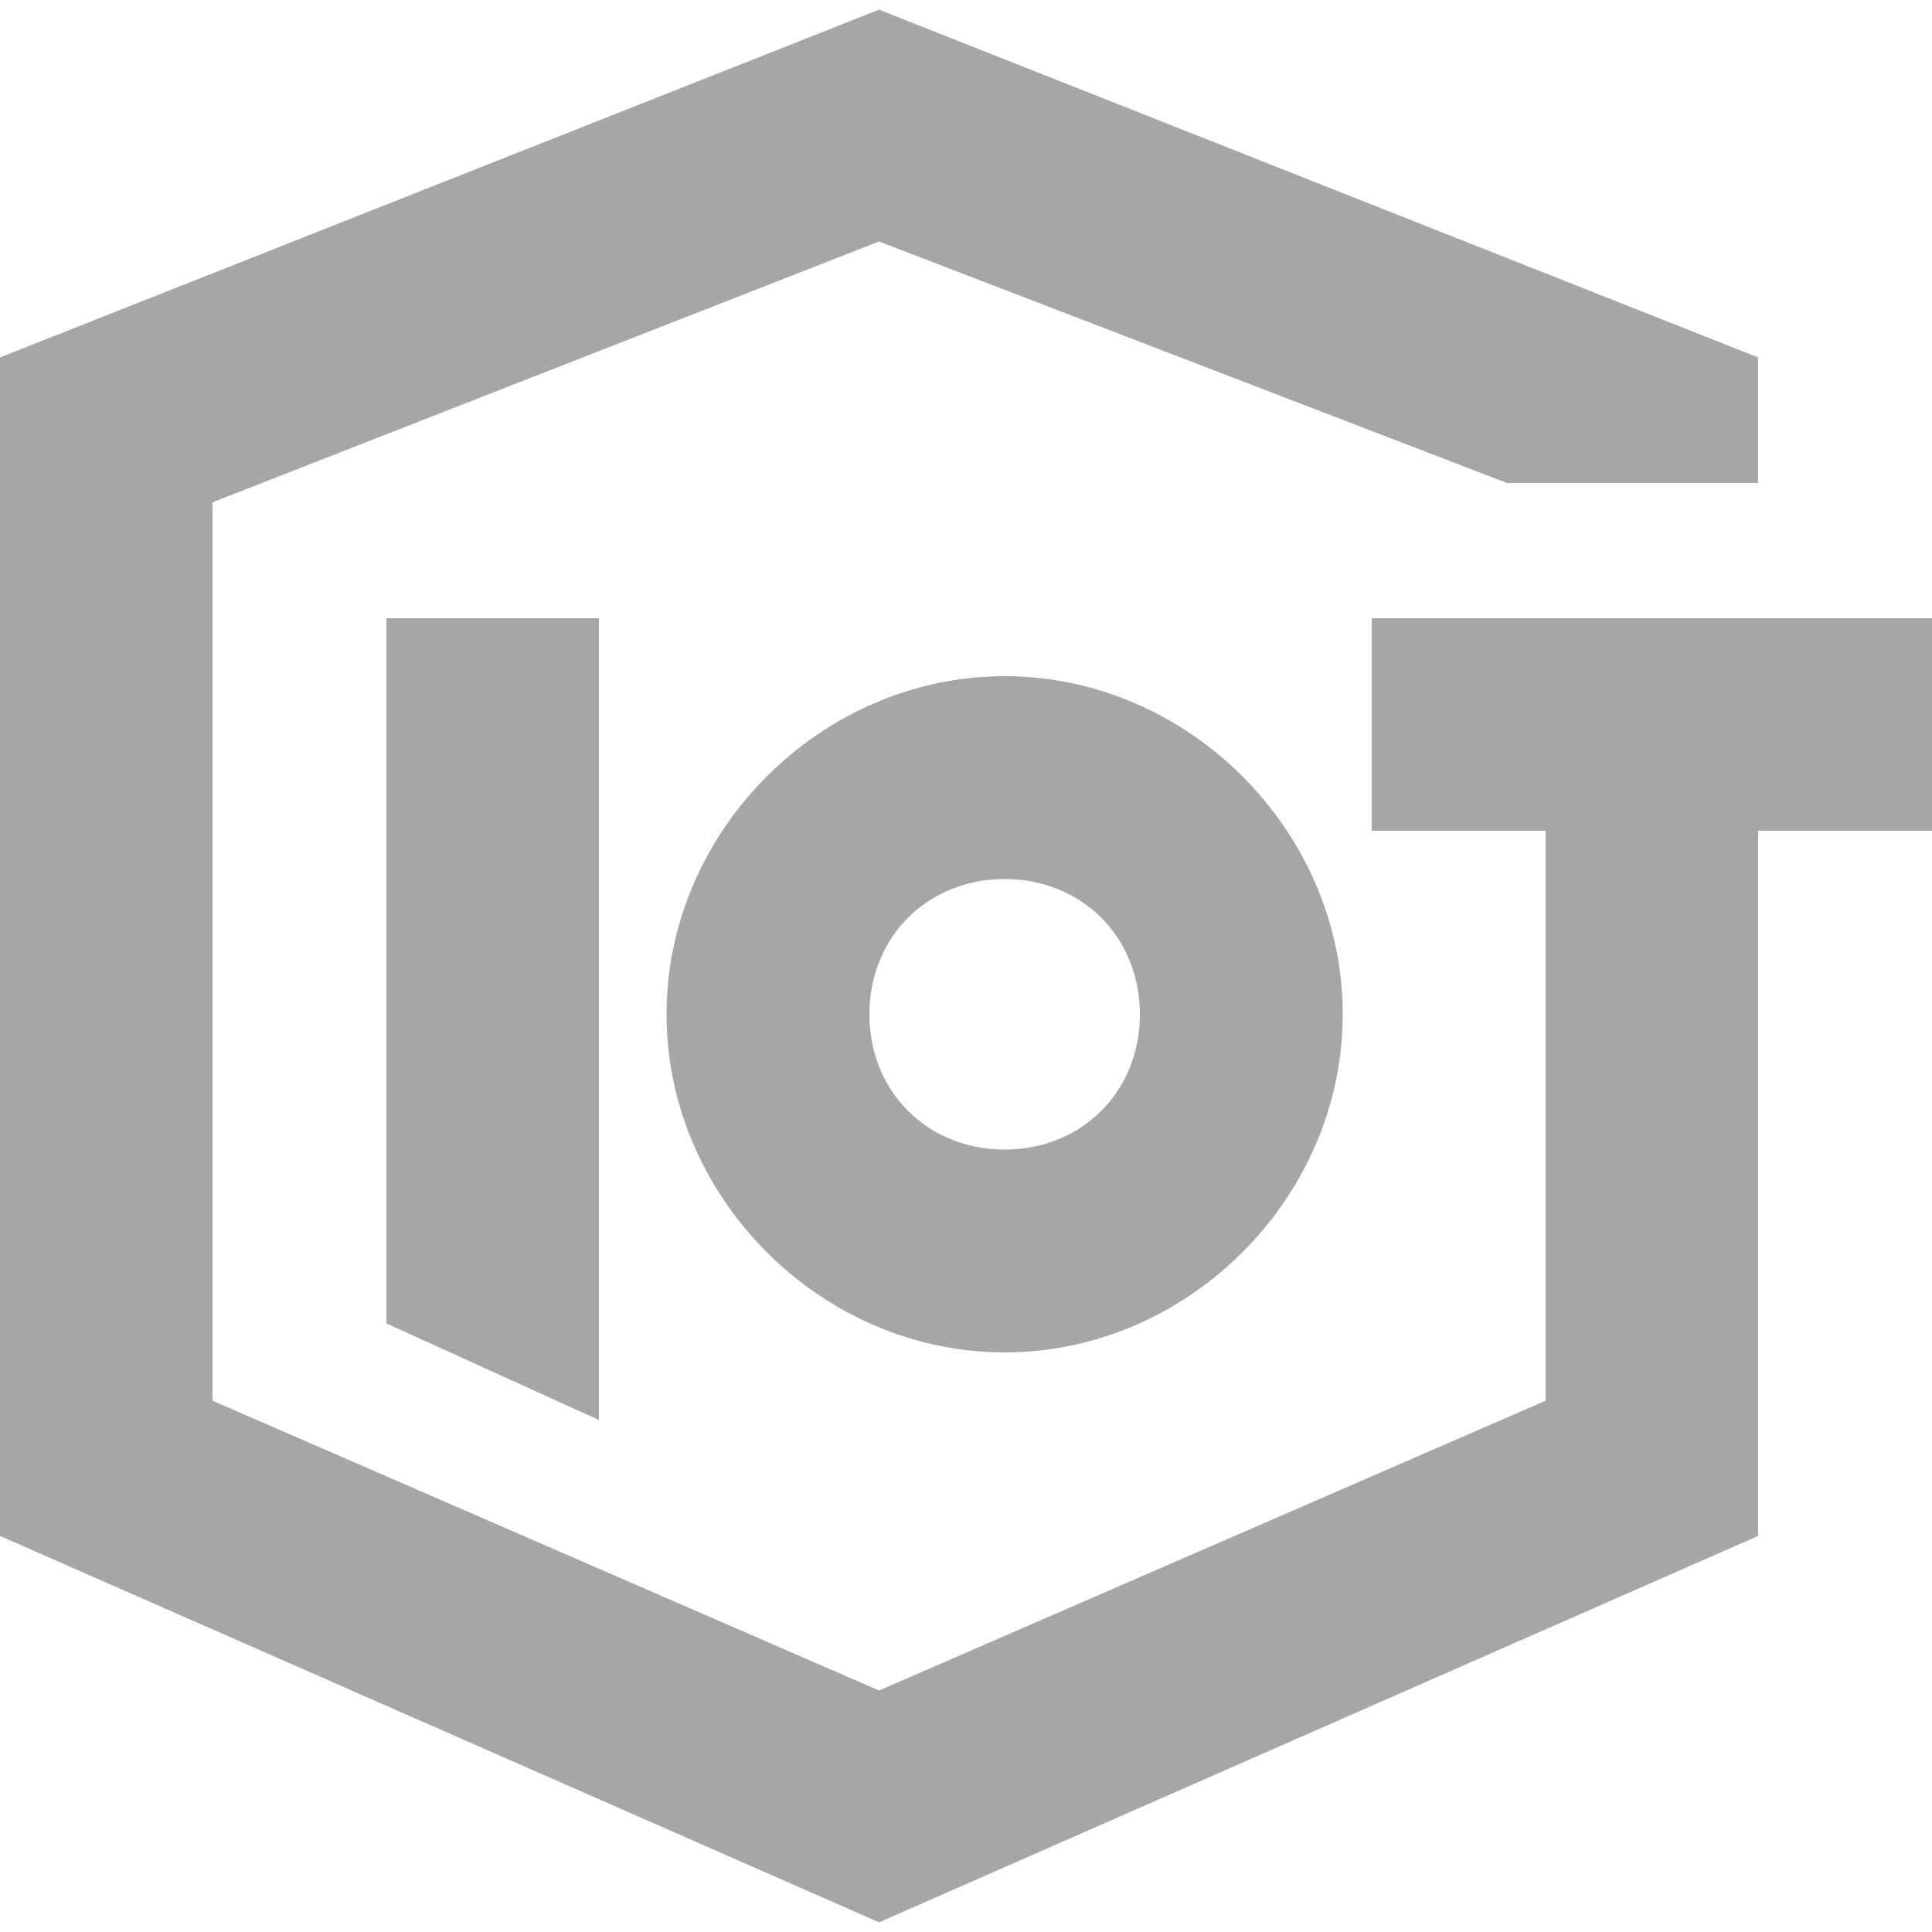 <?xml version="1.0" encoding="utf-8"?>
<!-- Generator: Adobe Illustrator 19.0.0, SVG Export Plug-In . SVG Version: 6.00 Build 0)  -->
<svg version="1.1" id="图层_1" xmlns="http://www.w3.org/2000/svg" xmlns:xlink="http://www.w3.org/1999/xlink" x="0px" y="0px"
	 viewBox="-287 410.9 20 20" style="enable-background:new -287 410.9 20 20;" xml:space="preserve" width="20" height="20">
<style type="text/css">
	.st0{fill:#A6A6A6;}
</style>
<polygon id="XMLID_4_" class="st0" points="-272.8,417.3 -272.8,419.5 -271,419.5 -271,425.4 -277.9,428.4 -284.8,425.4 
	-284.8,416.1 -277.9,413.4 -271.4,415.9 -268.8,415.9 -268.8,414.6 -277.9,411 -287,414.6 -287,426.8 -277.9,430.8 -268.8,426.8 
	-268.8,419.5 -267,419.5 -267,417.3 "/>
<polygon id="XMLID_15_" class="st0" points="-280.8,425.6 -280.8,417.3 -283,417.3 -283,424.6 "/>
<path id="XMLID_7_" class="st0" d="M-276.6,417.9c-1.9,0-3.5,1.6-3.5,3.5c0,1.9,1.6,3.5,3.5,3.5s3.5-1.6,3.5-3.5
	C-273.1,419.5-274.7,417.9-276.6,417.9z M-276.6,422.8c-0.8,0-1.4-0.6-1.4-1.4c0-0.8,0.6-1.4,1.4-1.4c0.8,0,1.4,0.6,1.4,1.4
	C-275.2,422.2-275.8,422.8-276.6,422.8z"/>
</svg>
